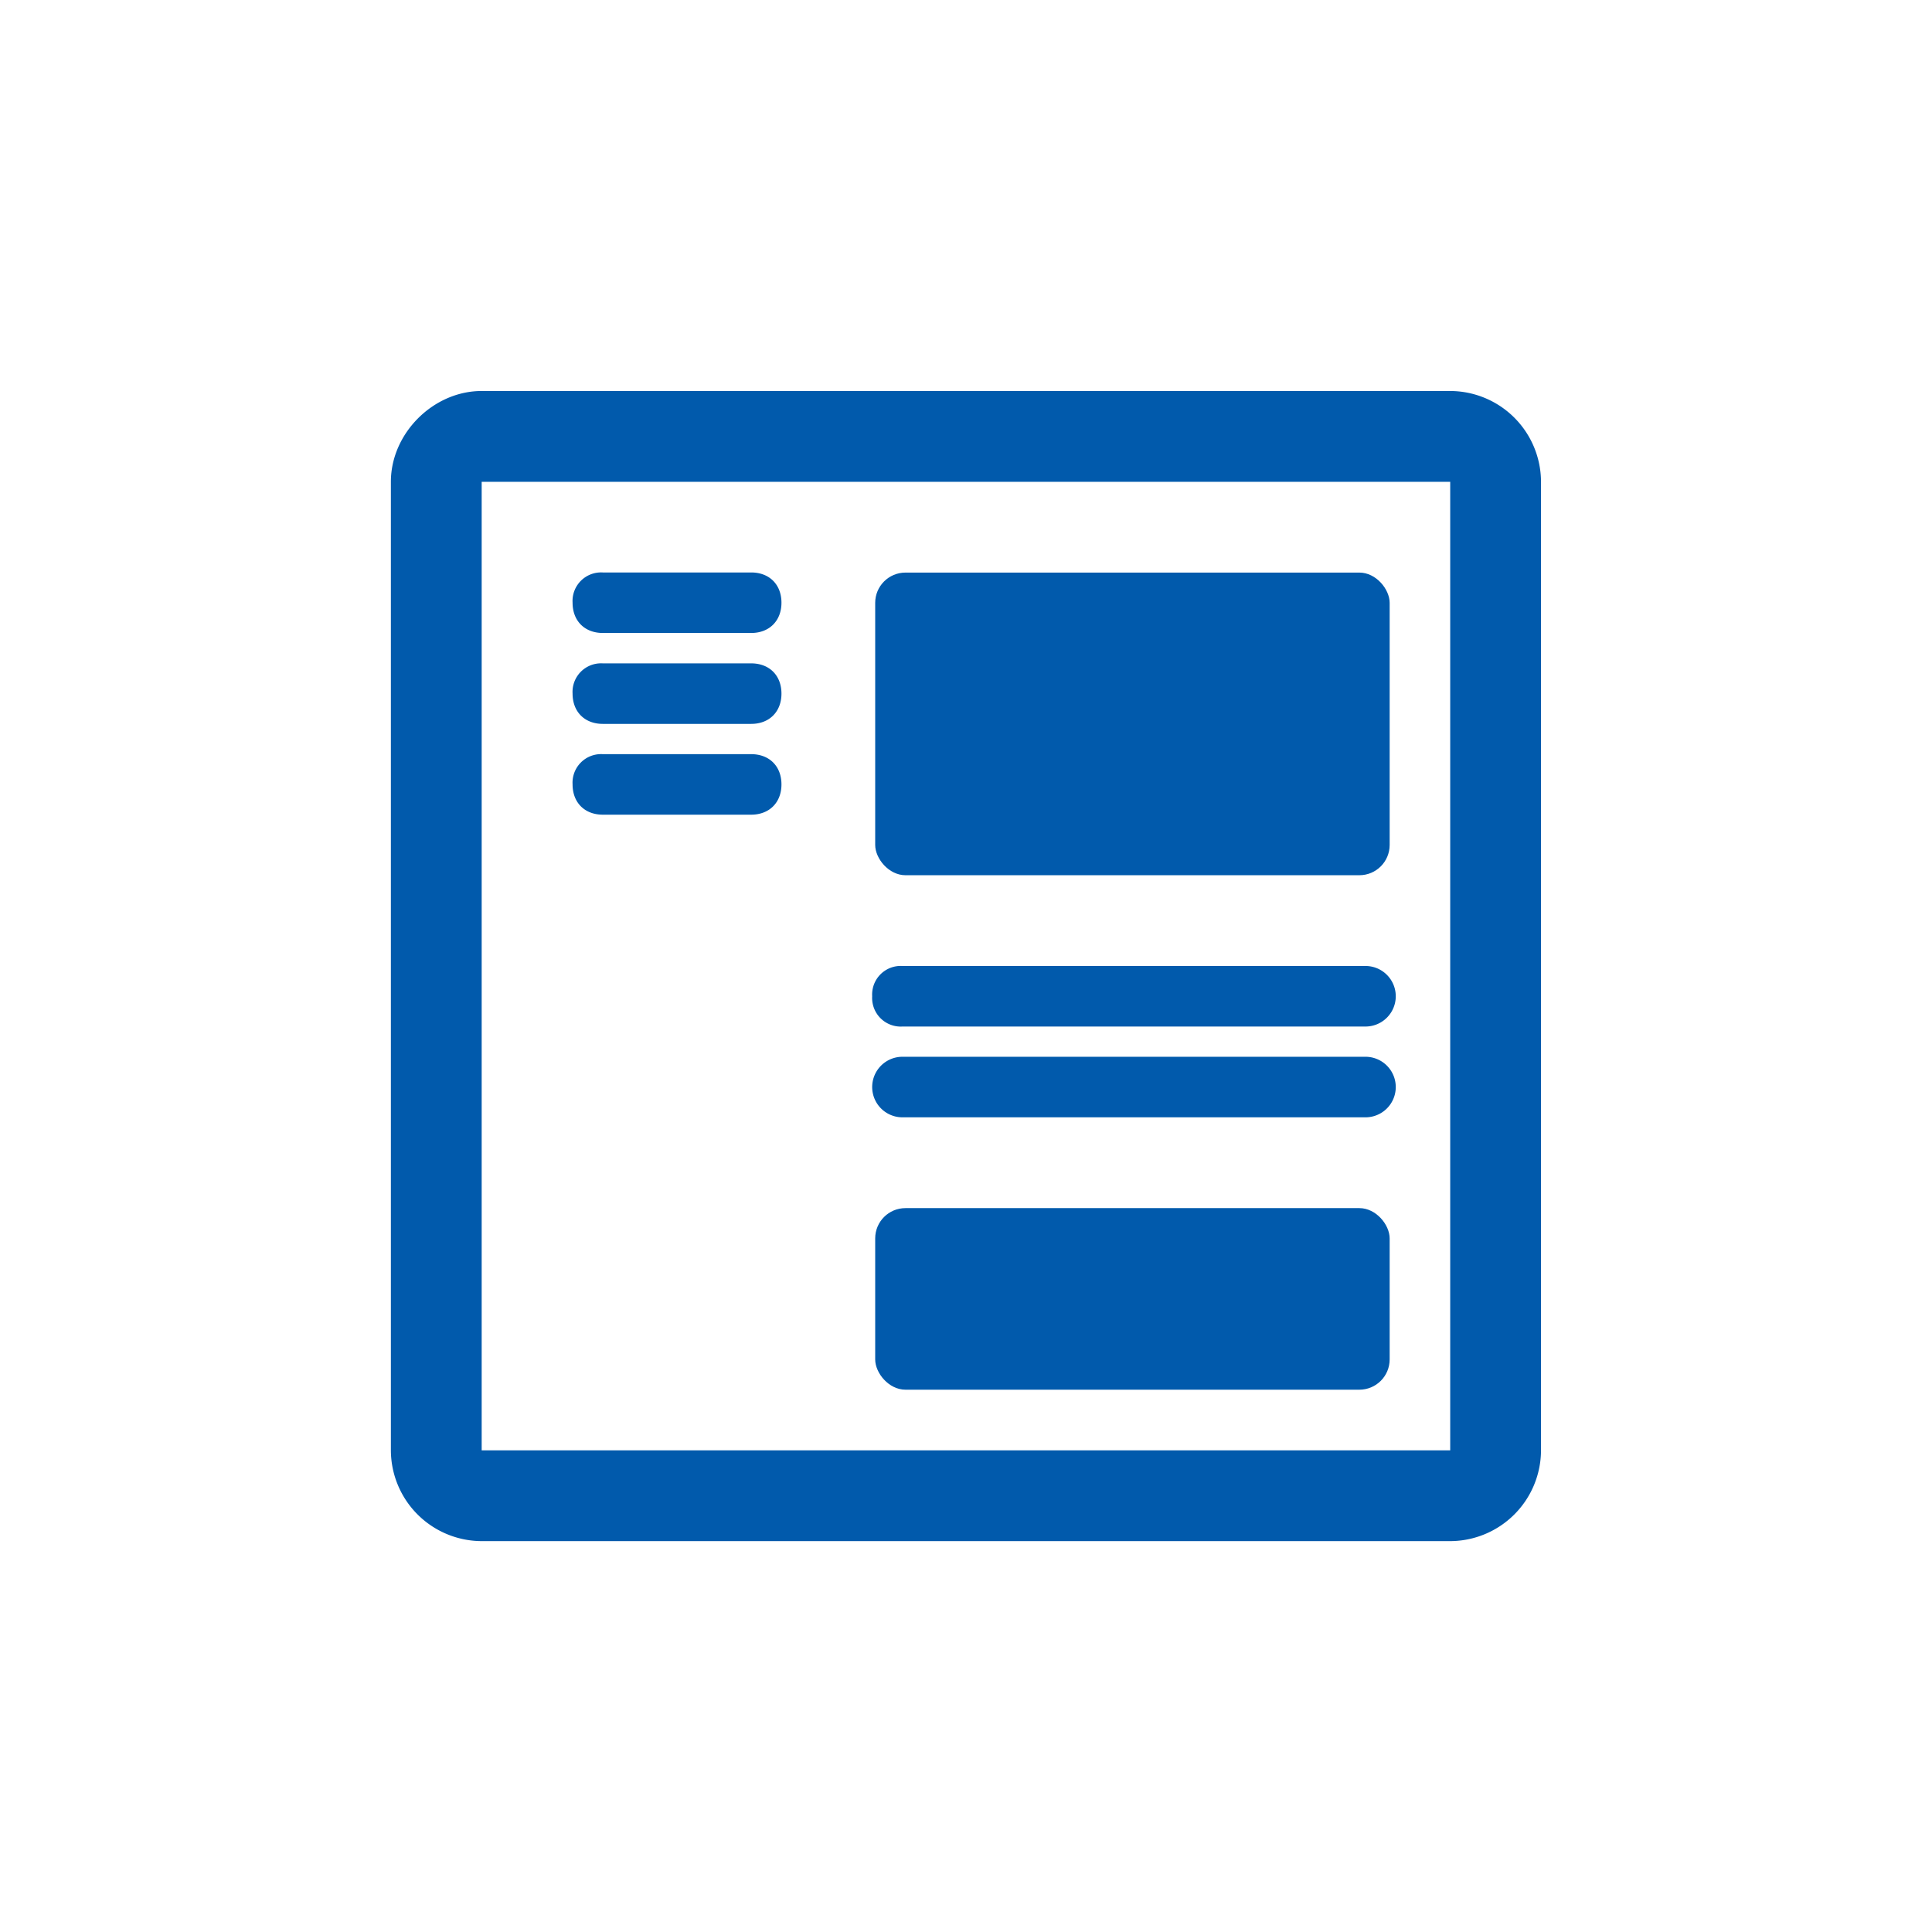 <svg id="Capa_1" data-name="Capa 1" xmlns="http://www.w3.org/2000/svg" viewBox="0 0 506.67 506.67"><defs><style>.cls-1{fill:#015aac;}</style></defs><title>inicio</title><path class="cls-1" d="M380.32,102.54h-254c-12.7,0-23.81,11.11-23.81,23.81v254a23.88,23.88,0,0,0,23.81,23.81h254a23.88,23.88,0,0,0,23.81-23.81v-254A23.88,23.88,0,0,0,380.32,102.54Zm0,23.81v254h-254v-254Z"/><path class="cls-1" d="M197,213.65H158.09c-4.76,0-7.93-3.17-7.93-7.94a7.49,7.49,0,0,1,7.93-7.93H197c4.77,0,7.94,3.17,7.94,7.93S201.75,213.65,197,213.65Z"/><path class="cls-1" d="M197,189.84H158.09c-4.76,0-7.93-3.17-7.93-7.94a7.49,7.49,0,0,1,7.93-7.93H197c4.77,0,7.94,3.17,7.94,7.93S201.75,189.84,197,189.84Z"/><path class="cls-1" d="M197,166H158.09c-4.76,0-7.93-3.17-7.93-7.94a7.49,7.49,0,0,1,7.93-7.93H197c4.77,0,7.94,3.17,7.94,7.93S201.75,166,197,166Z"/><rect class="cls-1" x="229.52" y="316.83" width="134.92" height="47.62" rx="7.94"/><path class="cls-1" d="M236.67,277.14H358.1a7.94,7.94,0,0,1,0,15.88H236.67a7.94,7.94,0,0,1,0-15.88Z"/><path class="cls-1" d="M228.73,261.27a7.5,7.5,0,0,1,7.94-7.94H358.1a7.94,7.94,0,0,1,0,15.88H236.67A7.5,7.5,0,0,1,228.73,261.27Z"/><rect class="cls-1" x="229.52" y="150.16" width="134.92" height="79.37" rx="7.94"/></svg>